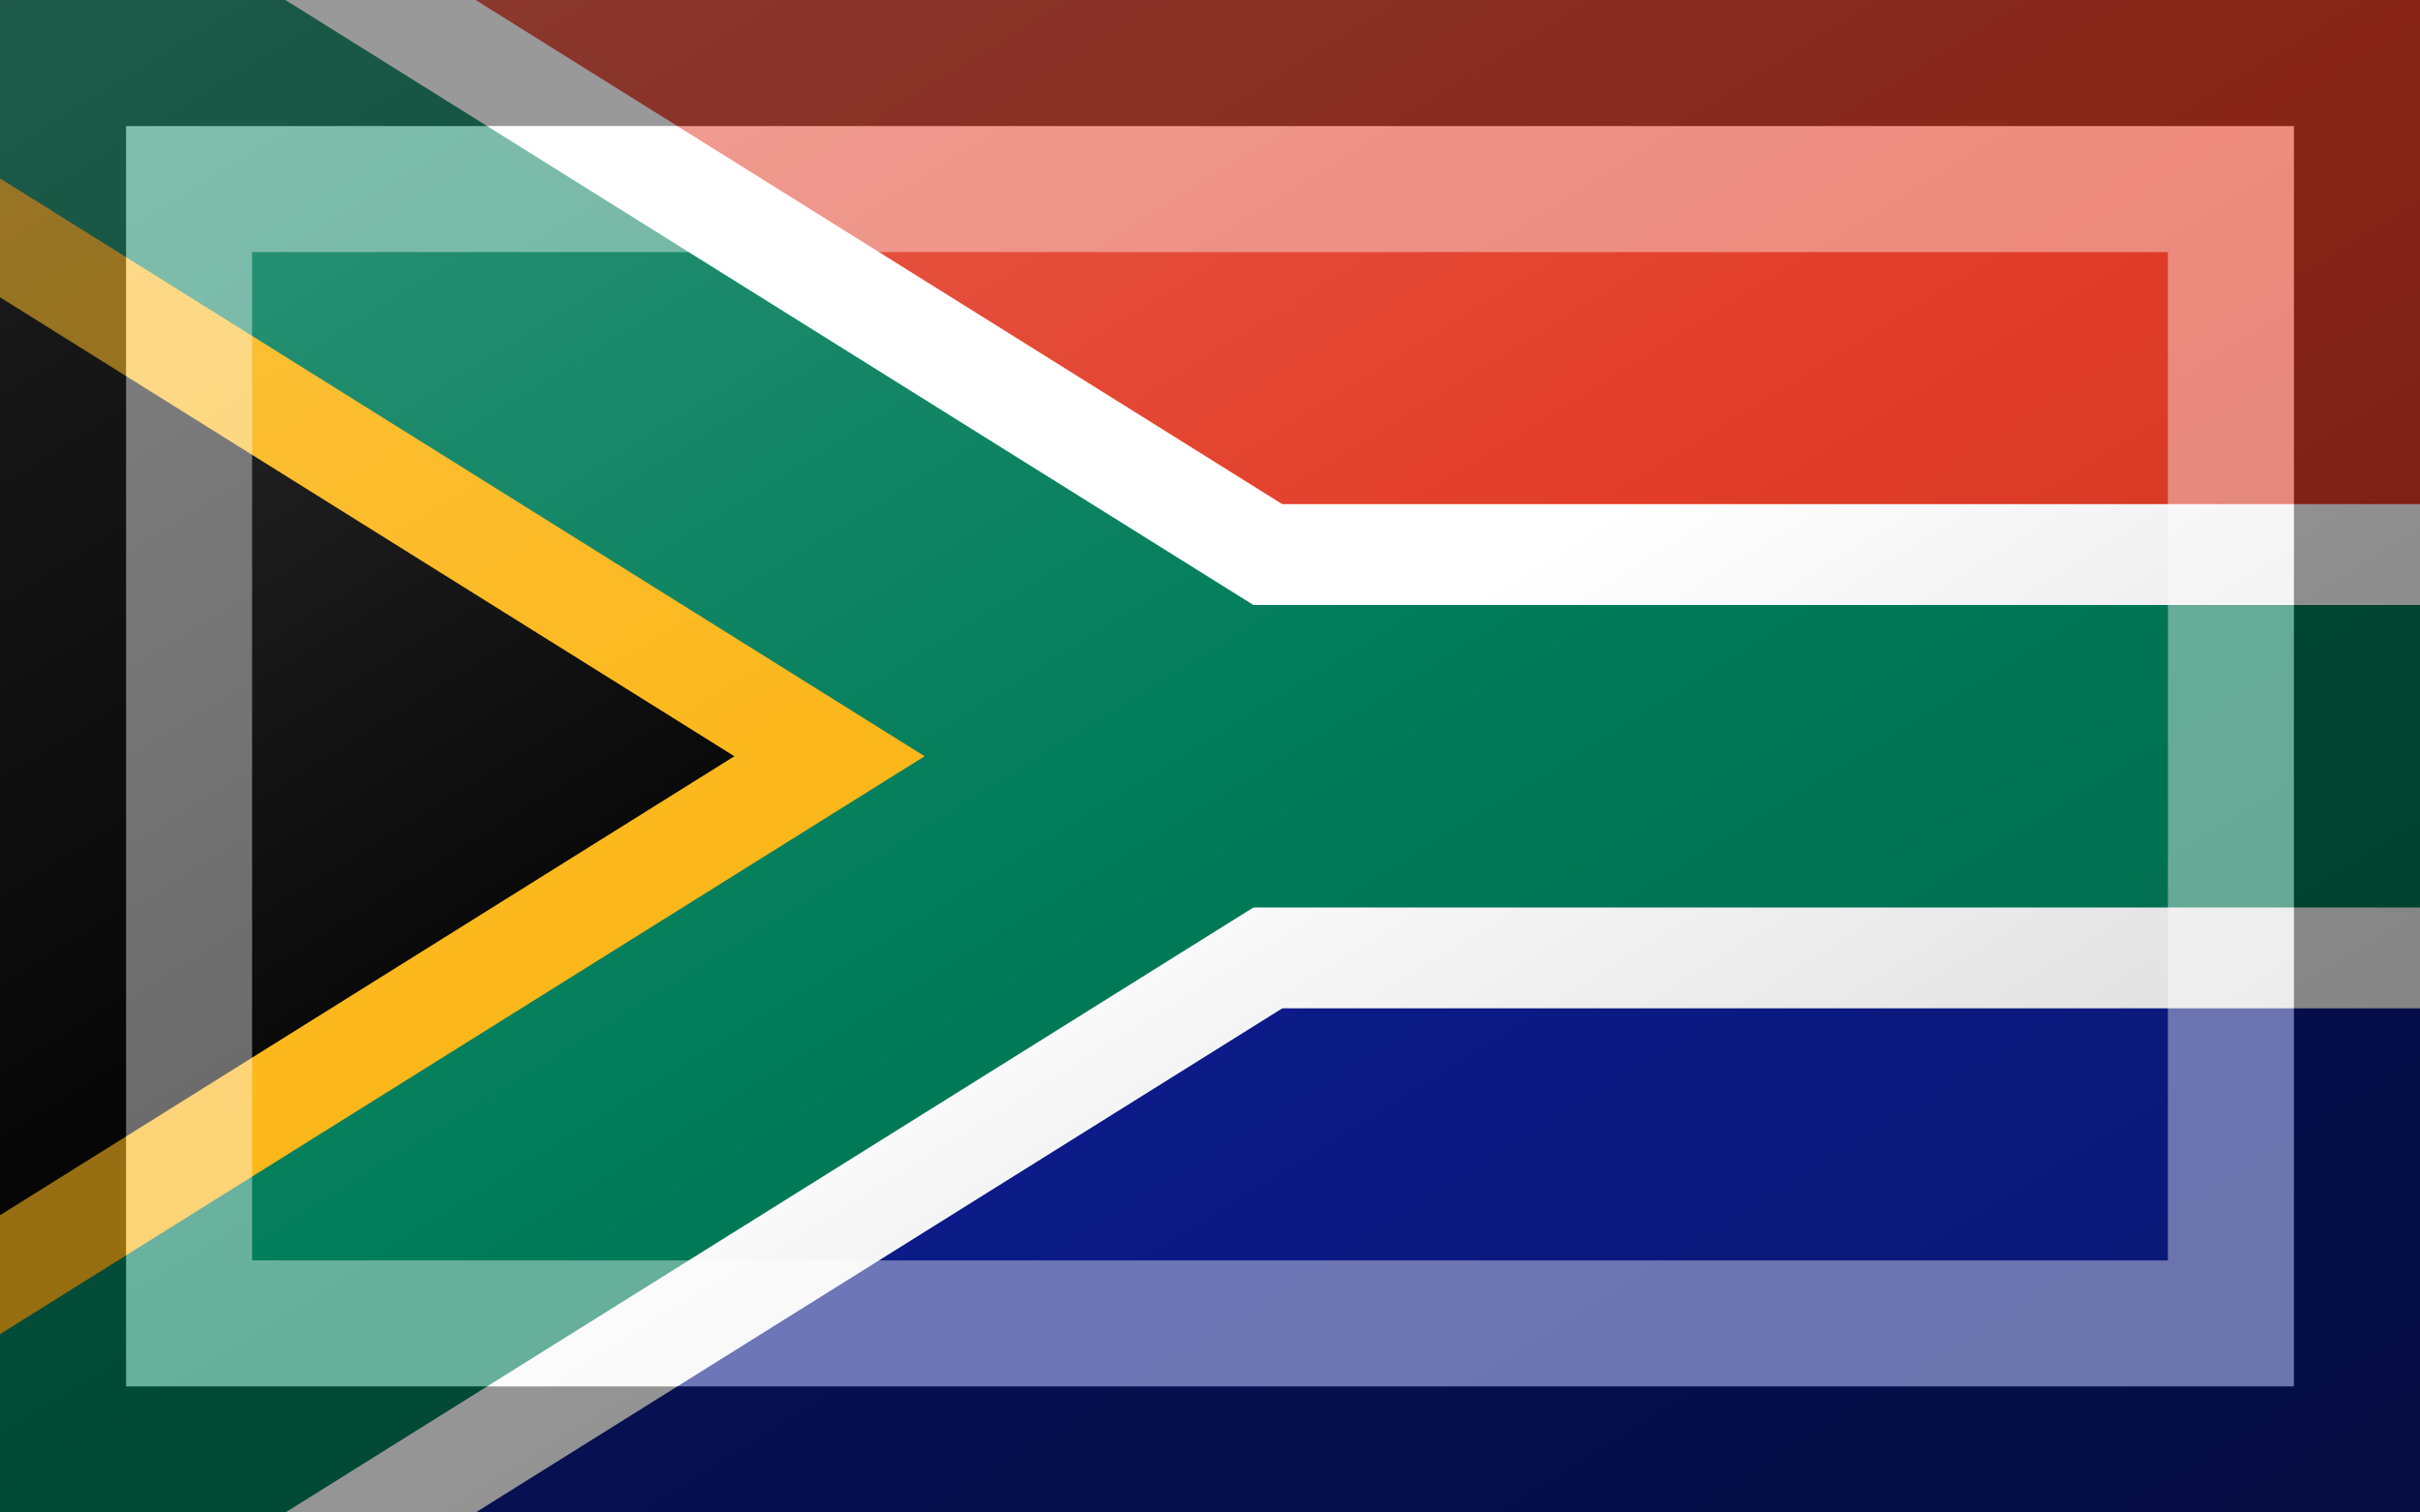 <?xml version="1.0"?>
<svg xmlns="http://www.w3.org/2000/svg" xmlns:xlink="http://www.w3.org/1999/xlink" version="1.1" width="576" height="360" viewBox="0 0 576 360">
<rect x="0" y="0" width="576" height="360" fill="#808080" stroke="none"/>
<!-- Generated by Kreative Vexillo v1.0 -->
<style>
.black{fill:rgb(0,0,0);}
.blue{fill:rgb(12,28,140);}
.gold{fill:rgb(252,181,20);}
.green{fill:rgb(0,124,89);}
.red{fill:rgb(226,61,40);}
.white{fill:rgb(255,255,255);}
</style>
<defs>
<clipPath id="clip0">
<path d="M 0 0 L 288 180 L 0 360 Z"/>
</clipPath>
<clipPath id="clip1">
<path d="M 0 0 L 576 0 L 576 360 L 0 360 L 288 180 Z"/>
</clipPath>
<clipPath id="clip2">
<rect x="0" y="0" width="576" height="360"/>
</clipPath>
<linearGradient id="glaze" x1="0%" y1="0%" x2="100%" y2="100%">
<stop offset="0%" stop-color="rgb(255,255,255)" stop-opacity="0.2"/>
<stop offset="49.999%" stop-color="rgb(255,255,255)" stop-opacity="0.0"/>
<stop offset="50.001%" stop-color="rgb(0,0,0)" stop-opacity="0.0"/>
<stop offset="100%" stop-color="rgb(0,0,0)" stop-opacity="0.2"/>
</linearGradient>
</defs>
<g>
<g>
<rect x="0" y="0" width="576" height="180" class="red"/>
<rect x="0" y="180" width="576" height="180" class="blue"/>
</g>
<path d="M 0 0 L 288 180 L 0 360 Z" class="black"/>
<g clip-path="url(#clip0)">
<path d="M -31.788 50.887 L 256.212 230.887 L 319.788 129.113 L 31.788 -50.887 L -31.788 50.887 Z" class="gold"/>
<path d="M 256.212 129.113 L -31.788 309.113 L 31.788 410.887 L 319.788 230.887 L 256.212 129.113 Z" class="gold"/>
</g>
<g clip-path="url(#clip1)">
<path d="M -31.788 50.887 L 256.212 230.887 L 319.788 129.113 L 31.788 -50.887 L -31.788 50.887 Z" class="white"/>
<path d="M 256.212 129.113 L -31.788 309.113 L 31.788 410.887 L 319.788 230.887 L 256.212 129.113 Z" class="white"/>
<path d="M 288 240 L 576 240 L 576 120 L 288 120 L 288 240 Z" class="white"/>
</g>
<g clip-path="url(#clip2)">
<path d="M -19.073 30.532 L 268.927 210.532 L 307.073 149.468 L 19.073 -30.532 L -19.073 30.532 Z" class="green"/>
<path d="M 268.927 149.468 L -19.073 329.468 L 19.073 390.532 L 307.073 210.532 L 268.927 149.468 Z" class="green"/>
<path d="M 288 216 L 576 216 L 576 144 L 288 144 L 288 216 Z" class="green"/>
</g>
</g>
<g>
<rect x="0" y="0" width="576" height="360" fill="url(#glaze)"/>
<path d="M 30 30 L 546 30 L 546 330 L 30 330 Z M 60 60 L 60 300 L 516 300 L 516 60 Z" fill="rgb(255,255,255)" opacity="0.4"/>
<path d="M 0 0 L 576 0 L 576 360 L 0 360 Z M 30 30 L 30 330 L 546 330 L 546 30 Z" fill="rgb(0,0,0)" opacity="0.4"/>
</g>
</svg>
